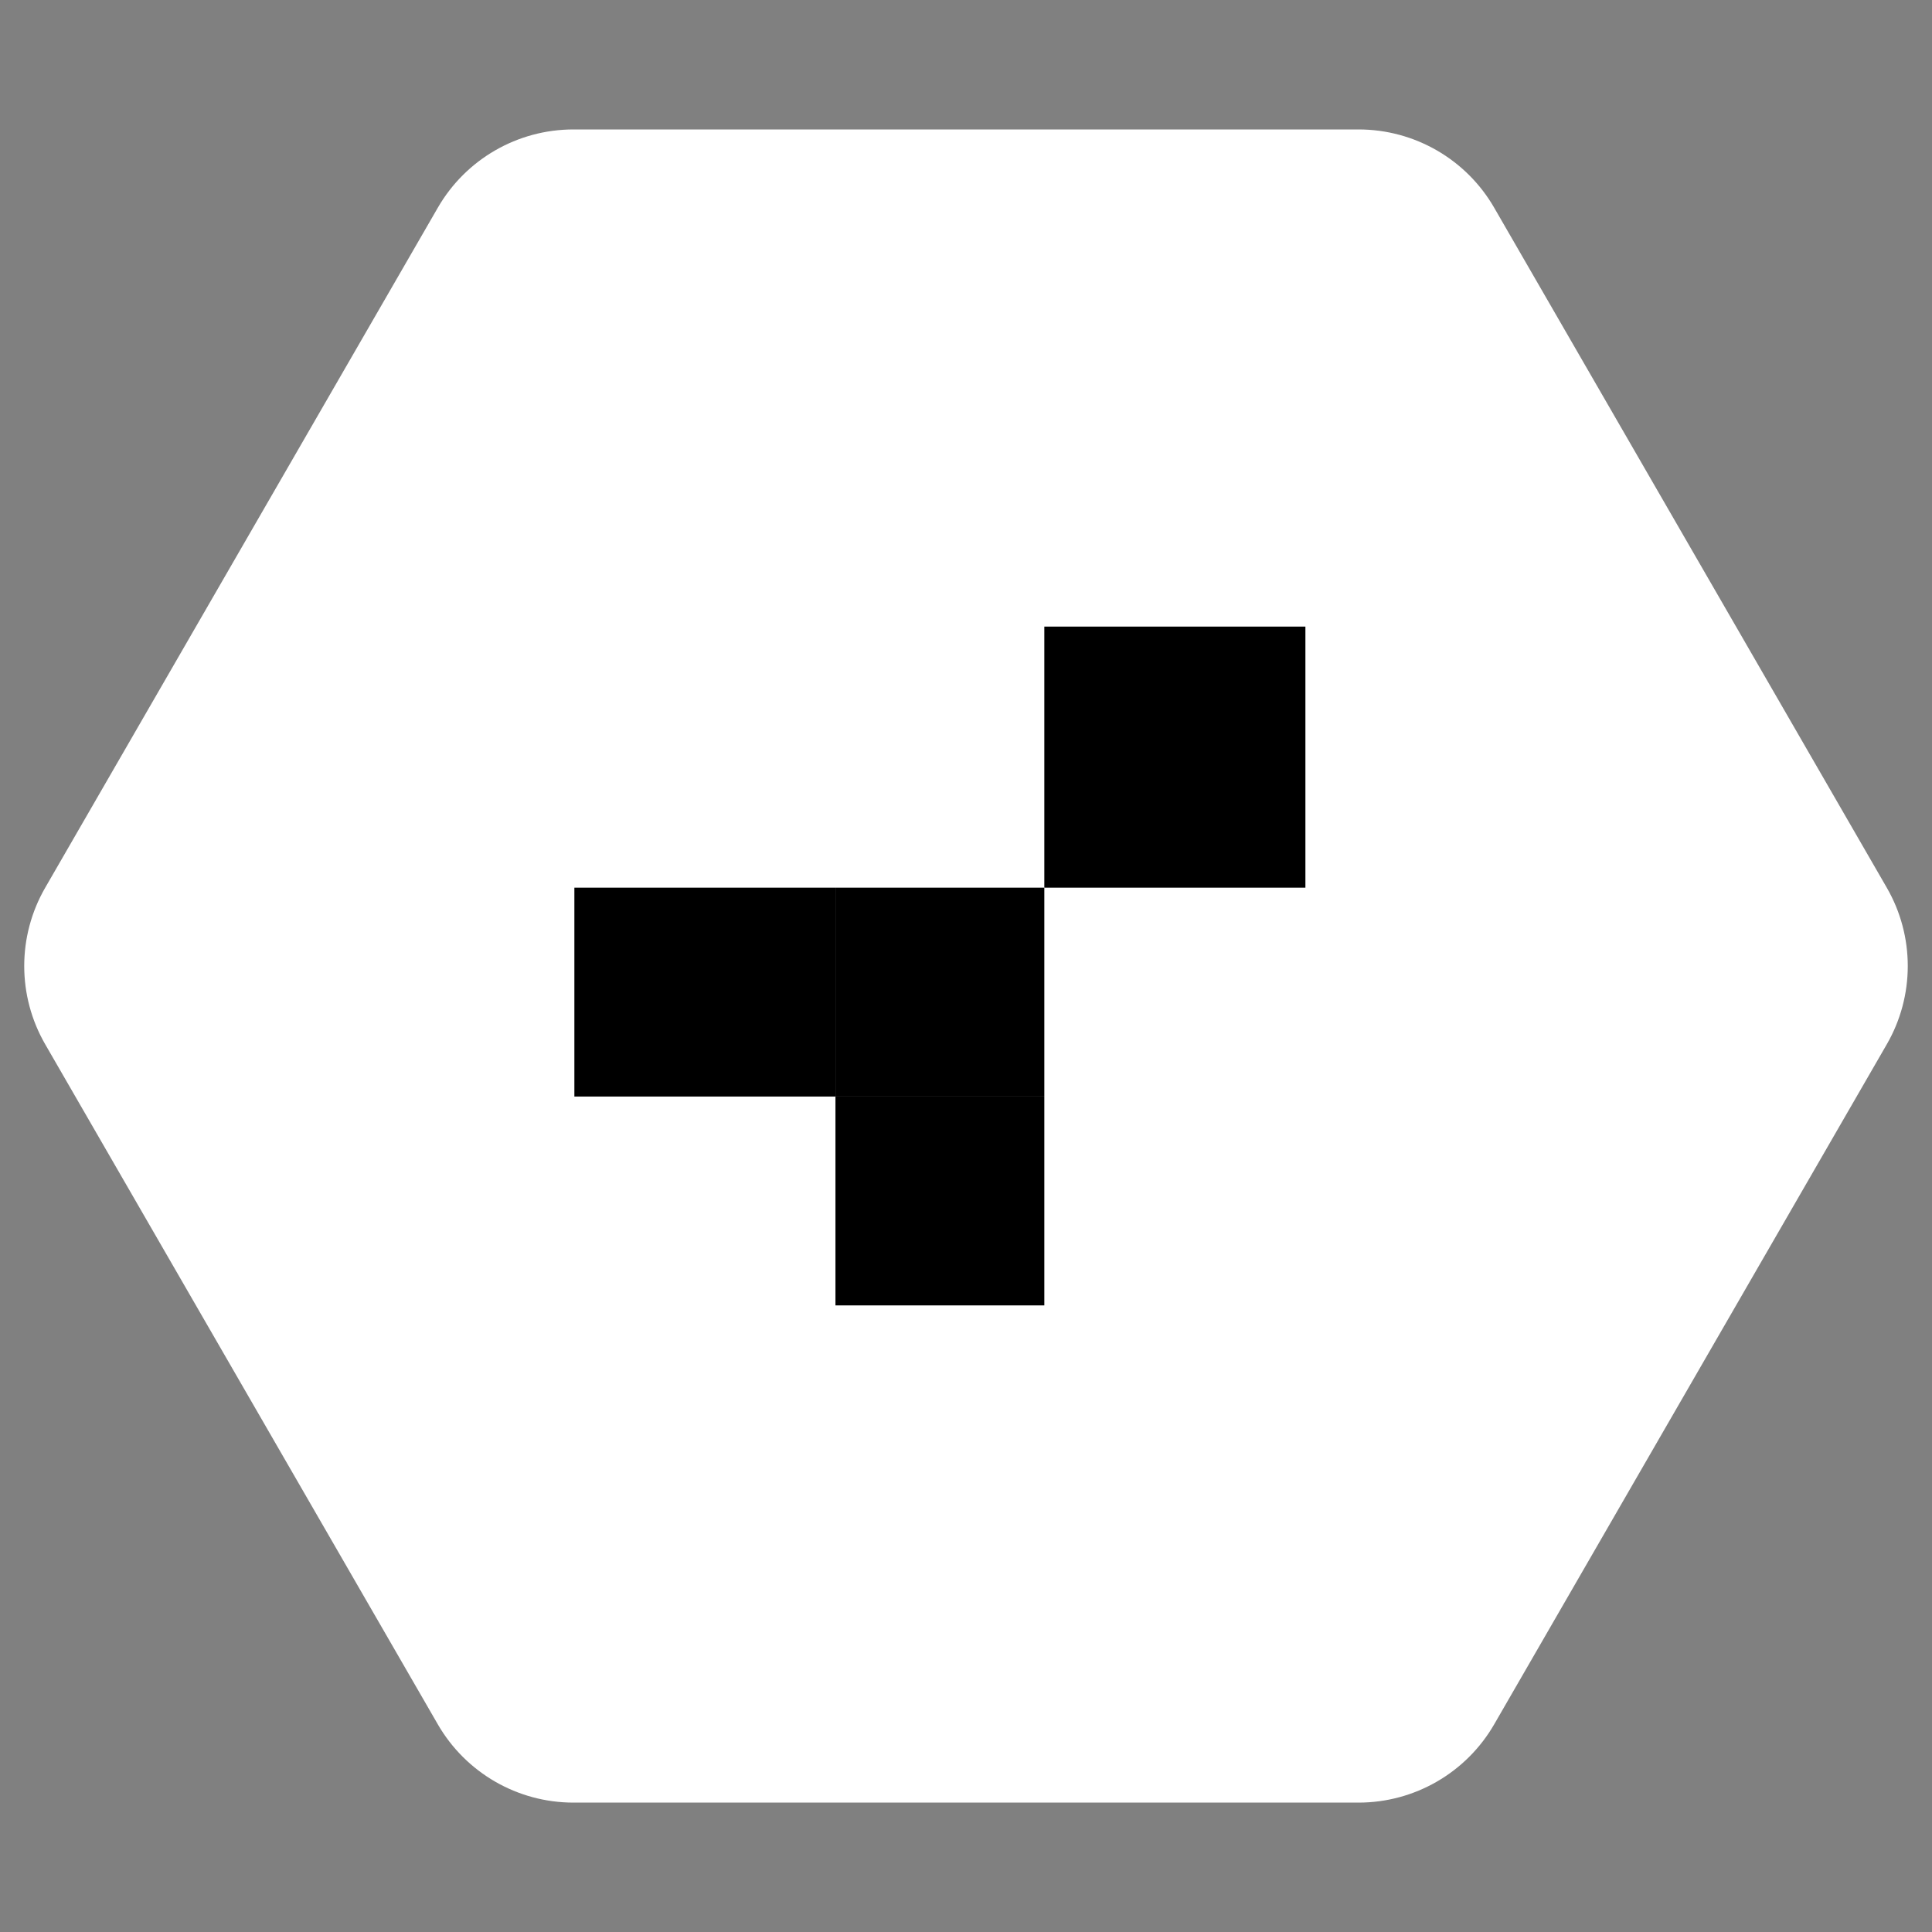 <svg width="37" height="37" viewBox="0 0 37 37" fill="none" xmlns="http://www.w3.org/2000/svg">
<rect x="0" y="0" width="37" height="37" fill="#808080" stroke="none"/>
<path d="M36.134 17C36.67 17.928 36.67 19.072 36.134 20L28.616 33.022C28.08 33.95 27.09 34.522 26.018 34.522L10.982 34.522C9.91 34.522 8.92 33.95 8.384 33.022L0.866 20C0.33 19.072 0.33 17.928 0.866 17L8.384 3.979C8.92 3.05 9.91 2.479 10.982 2.479L26.018 2.479C27.09 2.479 28.08 3.05 28.616 3.979L36.134 17Z" fill="white"/>
<rect x="11" y="21" width="4" height="5" transform="rotate(-90 11 21)" fill="black"/>
<rect x="16" y="21" width="4" height="4" transform="rotate(-90 16 21)" fill="black"/>
<rect x="16" y="25" width="4" height="4" transform="rotate(-90 16 25)" fill="black"/>
<rect width="5" height="5" transform="matrix(-4.37114e-08 1 1 4.37114e-08 20 12)" fill="black"/>
</svg>
